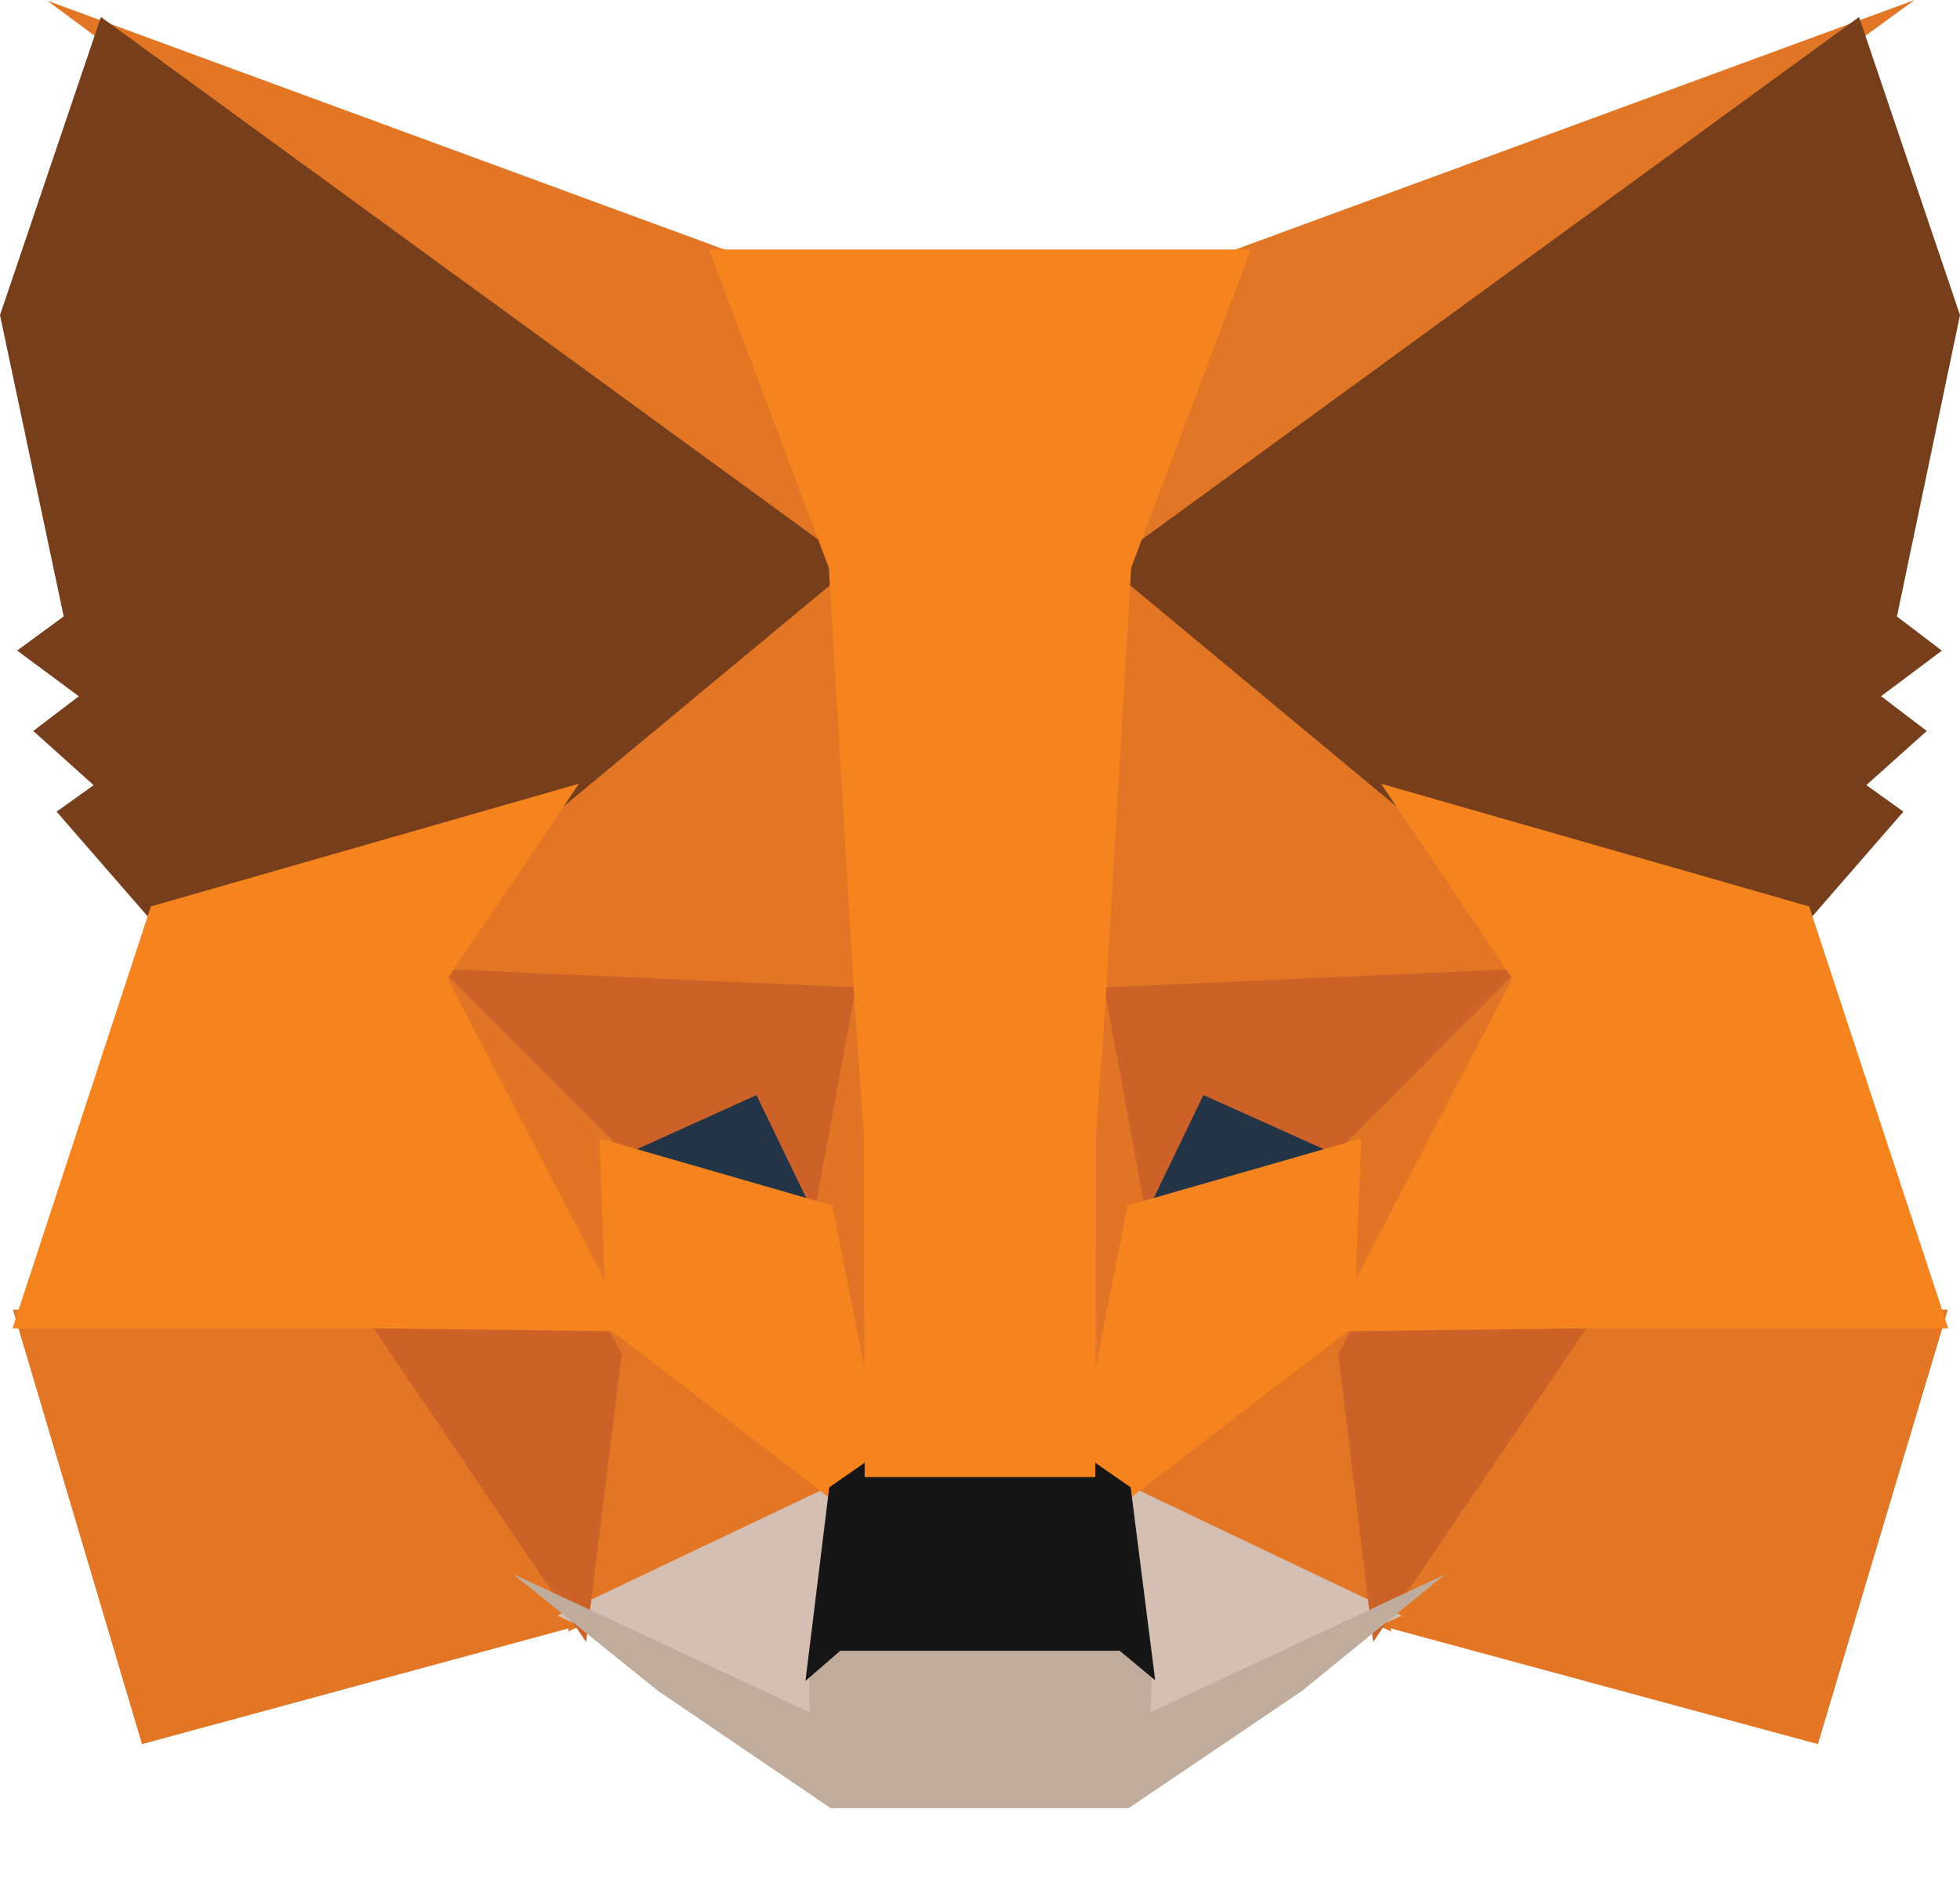 <svg width="24" height="23" viewBox="0 0 24 23" fill="none" xmlns="http://www.w3.org/2000/svg">
<g clip-path="url(#clip0_230_5294)">
<path d="M23.444 0L13.146 7.503L15.06 3.081L23.444 0Z" fill="#E17726"/>
<path d="M0.58 0.009L8.941 3.082L10.759 7.561L0.58 0.009Z" fill="#E27625"/>
<path d="M19.299 15.956L23.851 16.041L22.26 21.362L16.706 19.857L19.299 15.956Z" fill="#E27625"/>
<path d="M4.701 15.956L7.284 19.857L1.739 21.362L0.158 16.041L4.701 15.956Z" fill="#E27625"/>
<path d="M10.513 6.42L10.699 12.335L5.133 12.086L6.716 9.734L6.736 9.712L10.513 6.42Z" fill="#E27625"/>
<path d="M13.43 6.354L17.264 9.712L17.284 9.734L18.867 12.086L13.303 12.335L13.43 6.354Z" fill="#E27625"/>
<path d="M7.447 15.973L10.486 18.305L6.956 19.983L7.447 15.973Z" fill="#E27625"/>
<path d="M16.553 15.973L17.034 19.983L13.514 18.305L16.553 15.973Z" fill="#E27625"/>
<path d="M13.592 18.085L17.164 19.788L13.841 21.343L13.876 20.316L13.592 18.085Z" fill="#D5BFB2"/>
<path d="M10.407 18.086L10.135 20.299L10.157 21.342L6.826 19.788L10.407 18.086Z" fill="#D5BFB2"/>
<path d="M9.376 13.108L10.309 15.039L7.131 14.123L9.376 13.108Z" fill="#233447"/>
<path d="M14.624 13.108L16.879 14.123L13.69 15.039L14.624 13.108Z" fill="#233447"/>
<path d="M7.69 15.954L7.177 20.111L4.423 16.044L7.69 15.954Z" fill="#CC6228"/>
<path d="M16.311 15.954L19.578 16.044L16.814 20.111L16.311 15.954Z" fill="#CC6228"/>
<path d="M18.948 11.851L16.57 14.237L14.736 13.412L13.859 15.229L13.283 12.105L18.948 11.851Z" fill="#CC6228"/>
<path d="M5.051 11.851L10.717 12.105L10.141 15.229L9.263 13.413L7.439 14.238L5.051 11.851Z" fill="#CC6228"/>
<path d="M4.891 11.361L7.581 14.05L7.674 16.703L4.891 11.361Z" fill="#E27525"/>
<path d="M19.112 11.357L16.323 16.708L16.428 14.05L19.112 11.357Z" fill="#E27525"/>
<path d="M10.585 11.525L10.694 12.196L10.961 13.868L10.789 19.003L9.976 14.878L9.976 14.835L10.585 11.525Z" fill="#E27525"/>
<path d="M13.414 11.516L14.025 14.835L14.025 14.878L13.209 19.013L13.177 17.979L13.05 13.838L13.414 11.516Z" fill="#E27525"/>
<path d="M16.668 13.943L16.577 16.248L13.739 18.426L13.165 18.026L13.808 14.765L16.668 13.943Z" fill="#F5841F"/>
<path d="M7.342 13.943L10.192 14.765L10.835 18.026L10.261 18.426L7.423 16.248L7.342 13.943Z" fill="#F5841F"/>
<path d="M6.283 19.279L9.914 20.973L9.899 20.25L10.203 19.987H13.797L14.111 20.249L14.088 20.972L17.696 19.283L15.941 20.712L13.818 22.148H10.174L8.052 20.706L6.283 19.279Z" fill="#C0AC9D"/>
<path d="M13.331 17.86L13.845 18.217L14.145 20.58L13.71 20.218H10.29L9.863 20.587L10.154 18.217L10.668 17.86H13.331Z" fill="#161616"/>
<path d="M22.764 0.208L24 3.859L23.228 7.551L23.778 7.969L23.034 8.527L23.593 8.953L22.853 9.616L23.307 9.941L22.101 11.328L17.154 9.909L17.111 9.887L13.546 6.926L22.764 0.208Z" fill="#763E1A"/>
<path d="M1.236 0.208L10.454 6.926L6.889 9.887L6.846 9.909L1.899 11.328L0.693 9.941L1.147 9.617L0.407 8.953L0.965 8.528L0.21 7.968L0.78 7.55L0 3.859L1.236 0.208Z" fill="#763E1A"/>
<path d="M16.911 9.599L22.153 11.102L23.856 16.27H19.363L16.268 16.308L18.519 11.987L16.911 9.599Z" fill="#F5841F"/>
<path d="M7.089 9.599L5.481 11.987L7.732 16.308L4.638 16.27H0.153L1.847 11.102L7.089 9.599Z" fill="#F5841F"/>
<path d="M15.317 3.056L13.851 6.955L13.54 12.223L13.421 13.873L13.412 18.091H10.588L10.579 13.881L10.46 12.221L10.149 6.955L8.683 3.056L15.317 3.056Z" fill="#F5841F"/>
</g>
<defs>
<clipPath id="clip0_230_5294">
<rect width="24" height="22.154" fill="white"/>
</clipPath>
</defs>
</svg>
